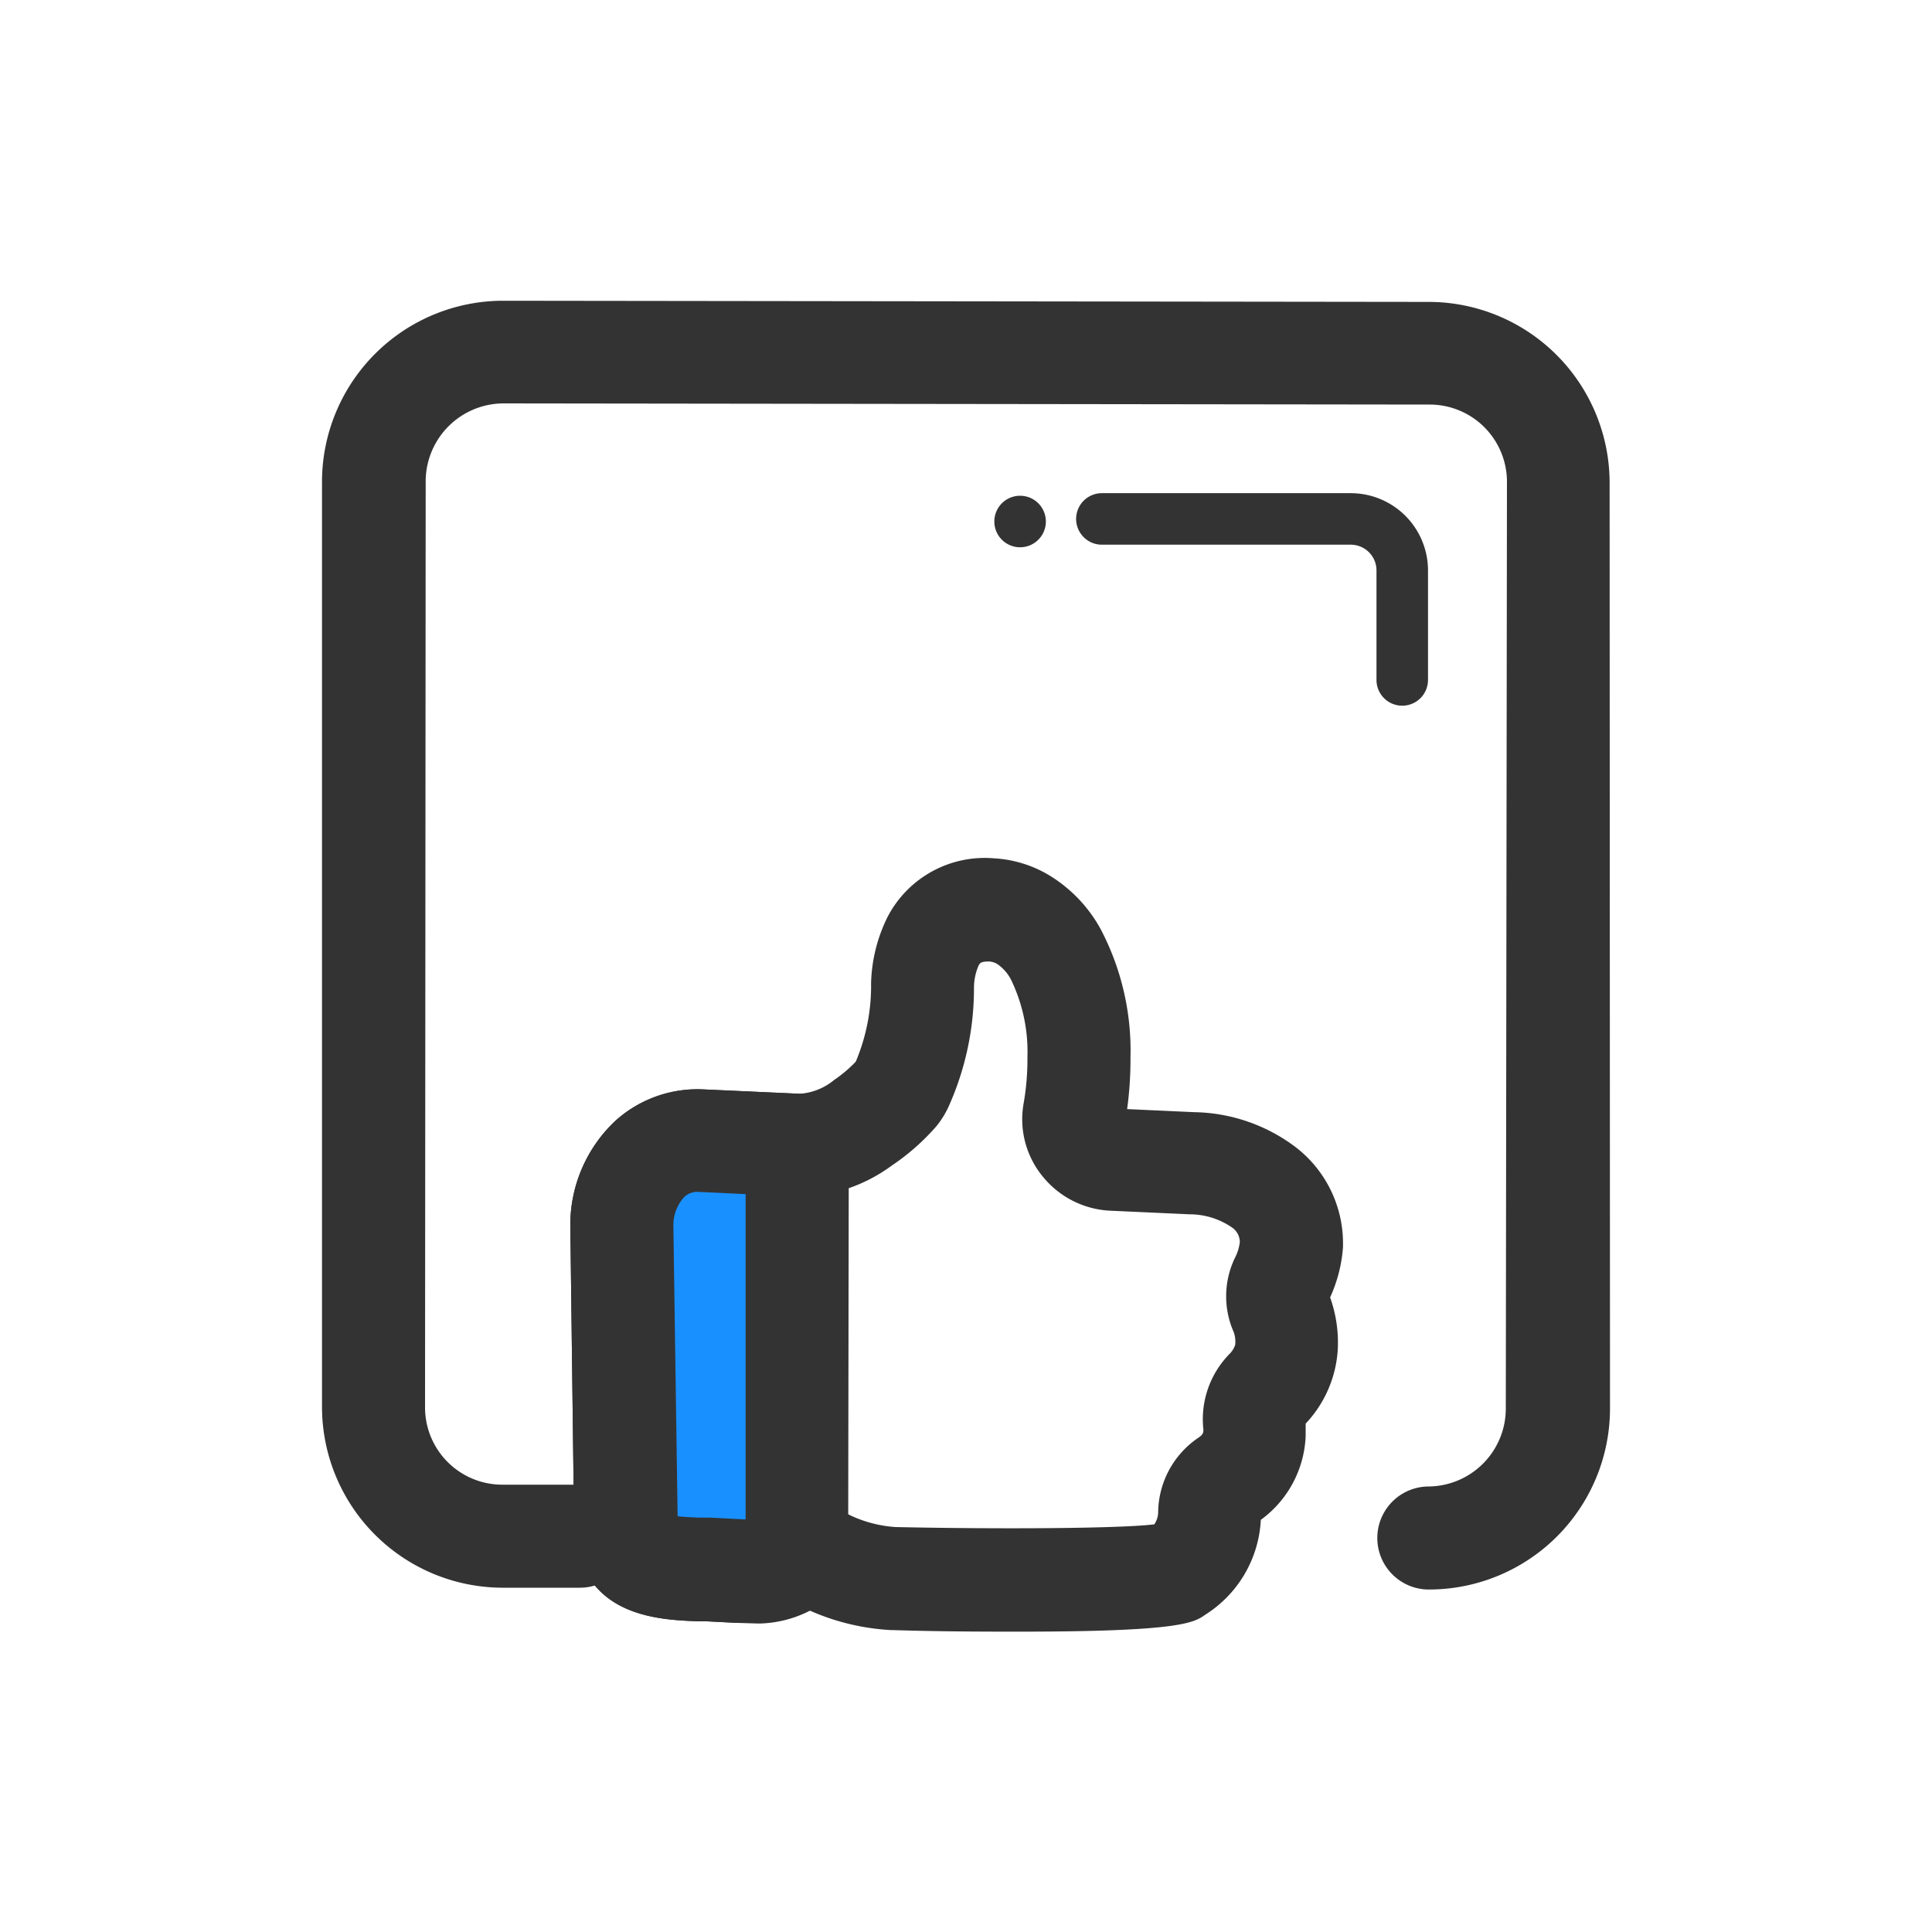 <svg t="1715086382902" class="icon" viewBox="0 0 1024 1024" version="1.1" xmlns="http://www.w3.org/2000/svg" p-id="1030" width="200" height="200"><path d="M757.146 842.479a27.307 27.307 0 0 1 0-54.613 41.301 41.301 0 0 0 40.96-40.96l0.614-491.179a40.96 40.96 0 0 0-40.96-41.301l-490.837-0.614a41.37 41.37 0 0 0-41.301 40.96L225.28 745.95a40.96 40.96 0 0 0 40.96 40.96h40.96a27.307 27.307 0 1 1 0 54.613h-40.96a95.915 95.915 0 0 1-95.573-95.983V254.976a96.051 96.051 0 0 1 95.915-95.573l490.974 0.614a95.983 95.983 0 0 1 95.573 95.983l0.205 490.769a95.983 95.983 0 0 1-96.188 95.71z" fill="#333333" p-id="1031"></path><path d="M743.219 374.033a13.653 13.653 0 0 1-13.653-13.653v-58.027a13.653 13.653 0 0 0-3.959-9.626 13.653 13.653 0 0 0-9.694-4.028H584.021a13.653 13.653 0 0 1 0-27.307h131.891a40.96 40.96 0 0 1 40.96 40.96v58.027a13.653 13.653 0 0 1-13.653 13.653z" fill="#333333" p-id="1032"></path><path d="M540.672 276.412m-13.653 0a13.653 13.653 0 1 0 27.307 0 13.653 13.653 0 1 0-27.307 0Z" fill="#333333" p-id="1033"></path><path d="M540.604 864.802c-18.569 0-40.96 0-67.516-0.819h-0.683a122.266 122.266 0 0 1-43.895-10.65 55.91 55.91 0 0 1-26.761 6.827h-11.059l-17.203-0.887h-4.915c-20.48-0.887-62.942-2.731-64.307-52.634l-1.98-157.013v-1.843A75.708 75.708 0 0 1 326.315 593.92a64.99 64.99 0 0 1 46.49-16.521l50.995 2.321a31.949 31.949 0 0 0 18.295-7.305 70.861 70.861 0 0 0 11.469-9.694 103.083 103.083 0 0 0 8.124-41.574 83.763 83.763 0 0 1 8.738-35.157 58.027 58.027 0 0 1 56.388-31.061A63.625 63.625 0 0 1 556.578 464.213a76.117 76.117 0 0 1 26.692 28.058 138.308 138.308 0 0 1 15.906 68.267 194.355 194.355 0 0 1-1.775 27.307l35.84 1.638a91.477 91.477 0 0 1 53.794 18.773 64.307 64.307 0 0 1 24.781 51.883v0.819a77.278 77.278 0 0 1-6.827 26.692 71.066 71.066 0 0 1 4.028 28.058 62.669 62.669 0 0 1-16.998 38.844v6.827a57.822 57.822 0 0 1-23.757 44.169 63.215 63.215 0 0 1-29.491 50.313c-6.007 4.301-13.79 8.943-98.167 8.943z m-66.014-55.433c54.613 1.161 118.921 0.819 137.216-1.434a11.81 11.81 0 0 0 2.048-6.827 48.333 48.333 0 0 1 21.367-39.117c2.458-1.638 2.526-2.731 2.594-3.686s0-0.41 0-0.683a49.425 49.425 0 0 1 13.653-39.799 12.151 12.151 0 0 0 3.209-5.052 15.087 15.087 0 0 0-0.819-6.827 46.899 46.899 0 0 1 0.751-39.39 24.303 24.303 0 0 0 2.526-8.26 9.489 9.489 0 0 0-4.369-7.851 39.458 39.458 0 0 0-22.05-6.827L588.663 641.707a49.015 49.015 0 0 1-36.181-18.364 47.787 47.787 0 0 1-9.967-38.366 136.533 136.533 0 0 0 2.048-24.713 87.791 87.791 0 0 0-8.67-40.96 22.46 22.46 0 0 0-7.305-8.329 9.353 9.353 0 0 0-4.301-1.365c-4.301 0-4.847 0.751-5.598 2.116a29.559 29.559 0 0 0-2.458 12.151 153.054 153.054 0 0 1-13.653 63.078 48.538 48.538 0 0 1-6.212 9.899 120.491 120.491 0 0 1-23.757 20.958 85.538 85.538 0 0 1-51.268 16.657l-50.995-2.389a10.035 10.035 0 0 0-7.578 2.594 21.982 21.982 0 0 0-5.871 14.882l1.98 154.078c3.482 0.41 8.192 0.614 12.015 0.751h5.53l16.725 0.887h8.602c1.161-0.546 3.413-2.048 4.983-3.072l1.297-0.887a57.617 57.617 0 0 1 6.827-4.369 27.307 27.307 0 0 1 24.849 0.341l3.277 1.775c2.185 1.229 5.188 2.867 8.397 4.437a67.106 67.106 0 0 0 23.211 5.871z m-73.25-3.345z m289.314-49.903z" fill="#333333" p-id="1034"></path><path d="M422.571 607.164l-50.995-2.321a37.205 37.205 0 0 0-27.307 9.489 48.469 48.469 0 0 0-14.95 34.543l2.253 156.672c0.683 25.873 18.5 25.122 41.847 26.214l18.5 0.956 10.172 0.41a35.294 35.294 0 0 0 20.48-6.827z" fill="#1990FF" p-id="1035"></path><path d="M402.773 860.501h-0.751l-11.332-0.341-17.203-0.887h-4.915c-20.48-0.887-62.942-2.731-64.307-52.634l-1.98-157.013v-1.843A75.708 75.708 0 0 1 326.315 593.92a64.99 64.99 0 0 1 46.49-16.521l50.995 2.321a27.307 27.307 0 0 1 26.078 27.307L449.536 826.027a27.307 27.307 0 0 1-12.015 22.596 61.85 61.85 0 0 1-34.748 11.878z m-43.622-56.866c3.482 0.41 8.192 0.614 12.015 0.751h5.53l16.725 0.887h1.775V632.9l-24.849-1.161a10.035 10.035 0 0 0-7.578 2.594 21.982 21.982 0 0 0-5.871 14.882z" fill="#333333" p-id="1036"></path></svg>